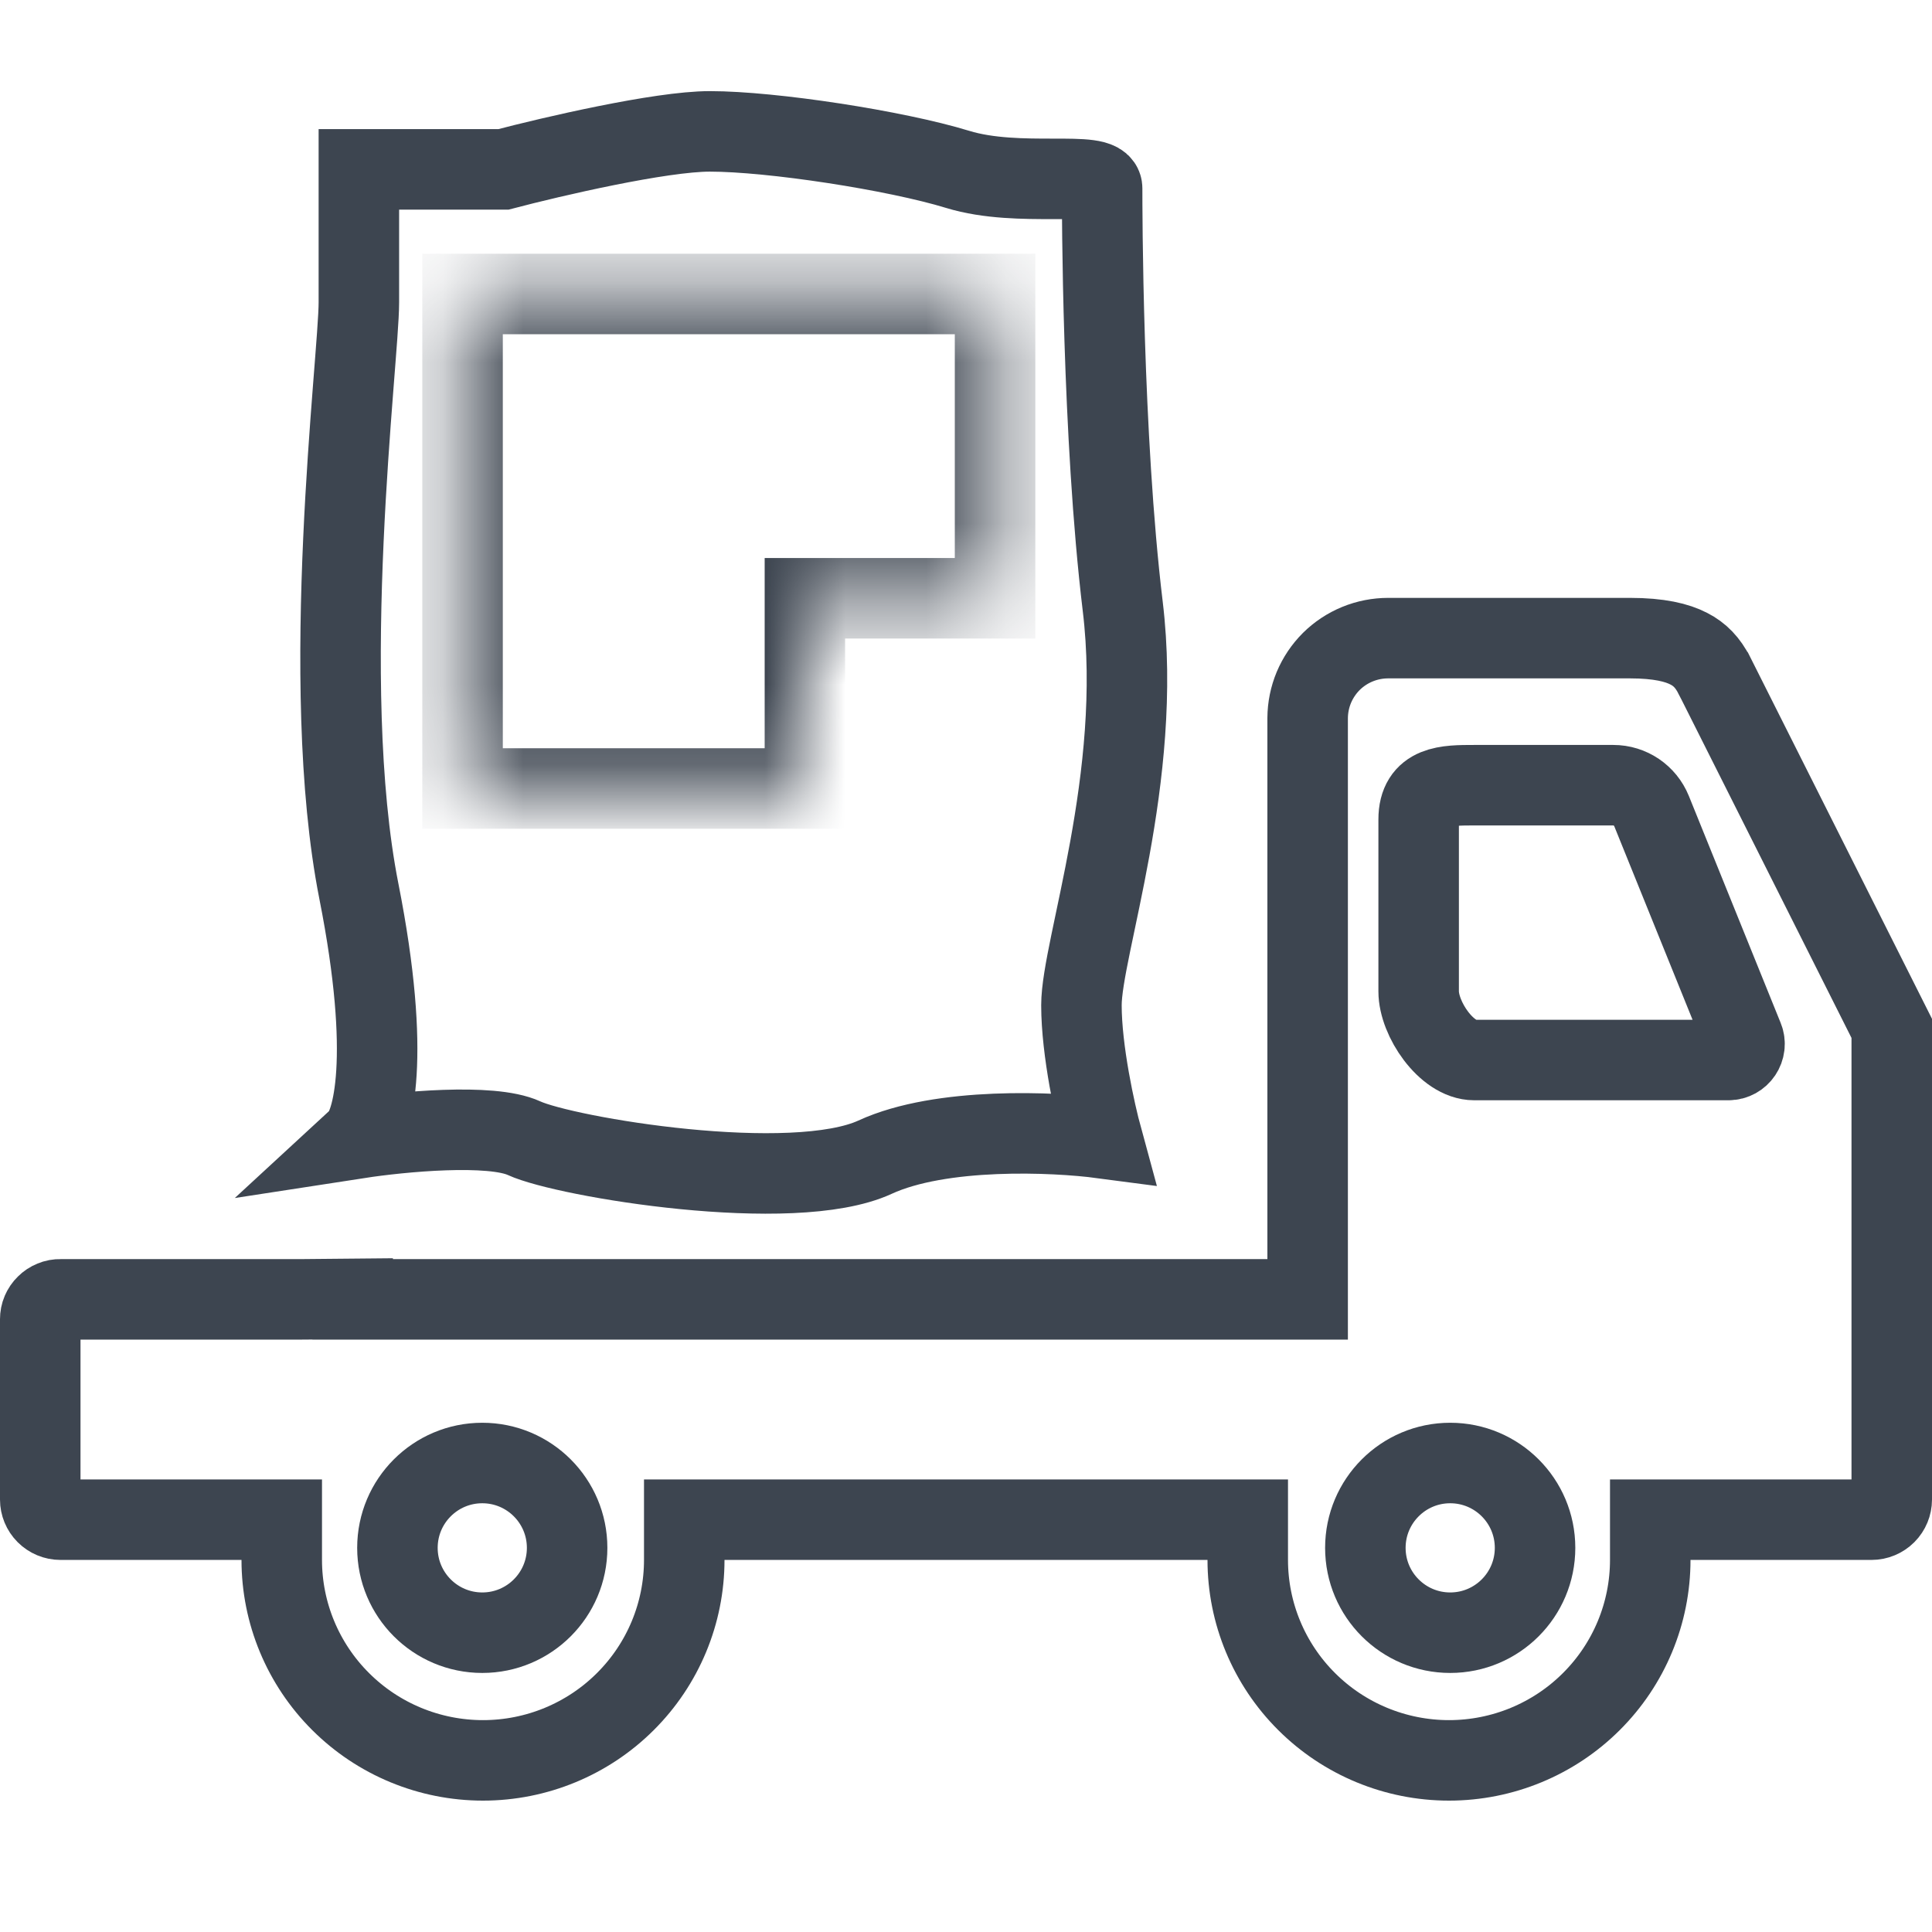 <svg width="24" height="24" viewBox="0 0 24 24" fill="none" xmlns="http://www.w3.org/2000/svg">
<path d="M0.758 16.141L0.753 16.141C0.719 16.14 0.686 16.146 0.656 16.159C0.625 16.171 0.597 16.19 0.574 16.213C0.55 16.236 0.532 16.263 0.519 16.293C0.506 16.323 0.5 16.356 0.5 16.388V18.628C0.5 18.693 0.526 18.757 0.573 18.804C0.62 18.851 0.684 18.878 0.751 18.878H3H3.5V19.378C3.5 20.038 3.763 20.671 4.232 21.138C4.7 21.605 5.336 21.868 6 21.868C6.664 21.868 7.3 21.605 7.768 21.138C8.237 20.671 8.5 20.038 8.5 19.378V18.878H9H15H15.5V19.378C15.5 20.038 15.763 20.671 16.232 21.138C16.7 21.605 17.336 21.868 18 21.868C18.664 21.868 19.3 21.605 19.768 21.138C20.237 20.671 20.5 20.038 20.5 19.378V18.878H21H23.249C23.316 18.878 23.38 18.851 23.427 18.804C23.474 18.757 23.5 18.693 23.5 18.628V17.138V14.896V12.775L21.299 8.395C21.299 8.395 21.298 8.394 21.298 8.394C21.215 8.23 21.115 8.128 20.98 8.059C20.835 7.983 20.61 7.927 20.247 7.927L17.247 7.927L17.246 7.927C17.115 7.927 16.985 7.952 16.863 8.002C16.741 8.052 16.631 8.125 16.538 8.217C16.445 8.31 16.372 8.419 16.321 8.54C16.271 8.66 16.245 8.789 16.244 8.919V15.641V16.141H15.745H4.381L4.381 16.136C4.197 16.138 3.986 16.139 3.745 16.141H3.742H2.759H2.54L0.758 16.141Z" stroke="#3D4550"/>
<path d="M18.314 13.168H21.471C21.613 13.168 21.71 13.024 21.656 12.893L20.516 10.075C20.437 9.881 20.25 9.754 20.041 9.754H18.314C17.968 9.754 17.623 9.754 17.623 10.181V12.315C17.623 12.656 17.968 13.168 18.314 13.168Z" stroke="#3D4550"/>
<circle cx="5.991" cy="19.228" r="1.054" stroke="#3D4550"/>
<circle cx="18.015" cy="19.228" r="1.054" stroke="#3D4550"/>
<path d="M4.458 3.756V2.104H6.254C6.852 1.947 8.203 1.632 8.818 1.632C9.588 1.632 11.126 1.868 11.896 2.104C12.665 2.34 13.691 2.104 13.691 2.34C13.691 2.576 13.691 5.408 13.947 7.532C14.204 9.655 13.434 11.779 13.434 12.487C13.434 13.053 13.605 13.824 13.691 14.139C13.093 14.06 11.691 13.997 10.87 14.375C9.844 14.847 7.023 14.375 6.51 14.139C6.1 13.95 4.971 14.06 4.458 14.139C4.629 13.981 4.869 13.148 4.458 11.071C3.946 8.475 4.458 4.464 4.458 3.756Z" stroke="#3D4550"/>
<mask id="path-6-inside-1" fill="white">
<path fill-rule="evenodd" clip-rule="evenodd" d="M8.108 3.652H5.746V9.795H9.999V7.432H12.361V3.652H9.999H8.108Z"/>
</mask>
<path d="M5.746 3.652V3.152H5.246V3.652H5.746ZM5.746 9.795H5.246V10.295H5.746V9.795ZM9.999 9.795V10.295H10.498V9.795H9.999ZM9.999 7.432V6.932H9.499V7.432H9.999ZM12.361 7.432V7.932H12.861V7.432H12.361ZM12.361 3.652H12.861V3.152H12.361V3.652ZM5.746 4.152H8.108V3.152H5.746V4.152ZM6.246 9.795V3.652H5.246V9.795H6.246ZM9.999 9.295H5.746V10.295H9.999V9.295ZM9.499 7.432V9.795H10.498V7.432H9.499ZM12.361 6.932H9.999V7.932H12.361V6.932ZM11.861 3.652V7.432H12.861V3.652H11.861ZM9.999 4.152H12.361V3.152H9.999V4.152ZM8.108 4.152H9.999V3.152H8.108V4.152Z" fill="#3D4550" mask="url(#path-6-inside-1)"/>
</svg>
